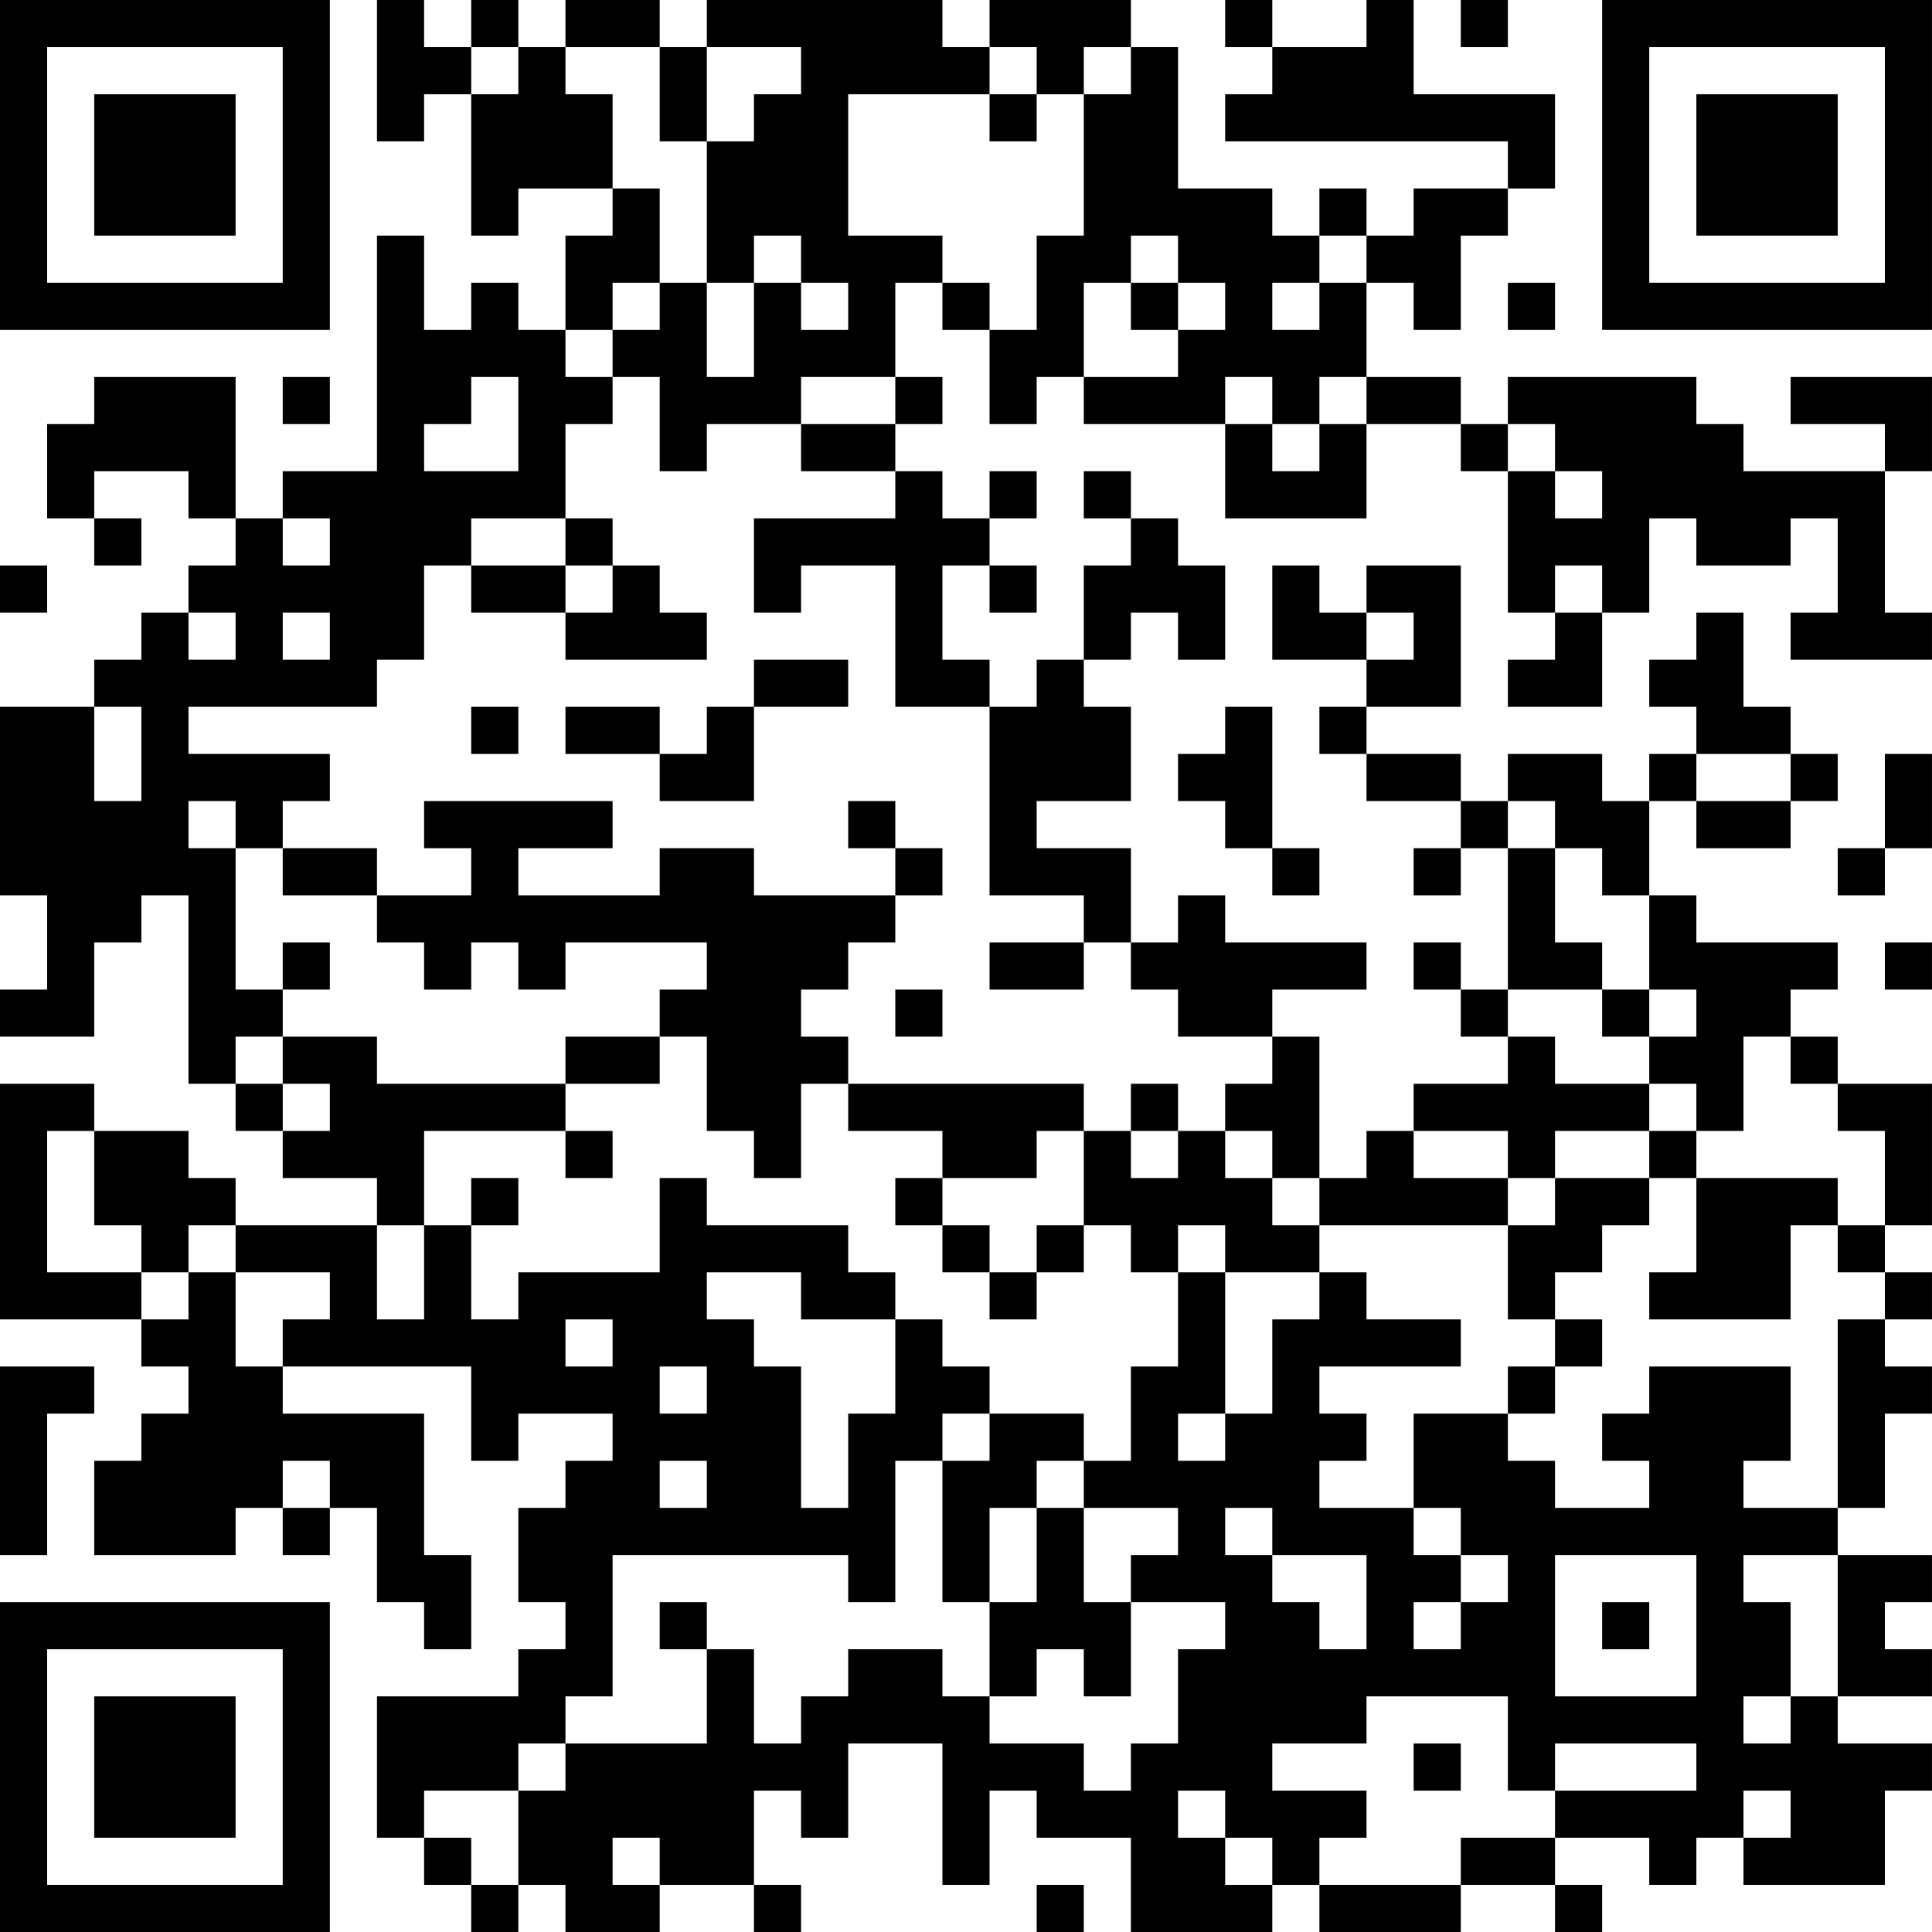 <?xml version="1.0" encoding="UTF-8"?>
<svg xmlns="http://www.w3.org/2000/svg" version="1.1" width="200" height="200" viewBox="0 0 200 200"><rect x="0" y="0" width="200" height="200" fill="#ffffff"/><g transform="scale(4.878)"><g transform="translate(0,0)"><path fill-rule="evenodd" d="M8 0L8 3L9 3L9 2L10 2L10 5L11 5L11 4L13 4L13 5L12 5L12 7L11 7L11 6L10 6L10 7L9 7L9 5L8 5L8 10L6 10L6 11L5 11L5 8L2 8L2 9L1 9L1 11L2 11L2 12L3 12L3 11L2 11L2 10L4 10L4 11L5 11L5 12L4 12L4 13L3 13L3 14L2 14L2 15L0 15L0 19L1 19L1 21L0 21L0 22L2 22L2 20L3 20L3 19L4 19L4 23L5 23L5 24L6 24L6 25L8 25L8 26L5 26L5 25L4 25L4 24L2 24L2 23L0 23L0 28L3 28L3 29L4 29L4 30L3 30L3 31L2 31L2 33L5 33L5 32L6 32L6 33L7 33L7 32L8 32L8 34L9 34L9 35L10 35L10 33L9 33L9 30L6 30L6 29L10 29L10 31L11 31L11 30L13 30L13 31L12 31L12 32L11 32L11 34L12 34L12 35L11 35L11 36L8 36L8 39L9 39L9 40L10 40L10 41L11 41L11 40L12 40L12 41L14 41L14 40L16 40L16 41L17 41L17 40L16 40L16 38L17 38L17 39L18 39L18 37L20 37L20 40L21 40L21 38L22 38L22 39L24 39L24 41L27 41L27 40L28 40L28 41L31 41L31 40L33 40L33 41L34 41L34 40L33 40L33 39L35 39L35 40L36 40L36 39L37 39L37 40L40 40L40 38L41 38L41 37L39 37L39 36L41 36L41 35L40 35L40 34L41 34L41 33L39 33L39 32L40 32L40 30L41 30L41 29L40 29L40 28L41 28L41 27L40 27L40 26L41 26L41 23L39 23L39 22L38 22L38 21L39 21L39 20L36 20L36 19L35 19L35 17L36 17L36 18L38 18L38 17L39 17L39 16L38 16L38 15L37 15L37 13L36 13L36 14L35 14L35 15L36 15L36 16L35 16L35 17L34 17L34 16L32 16L32 17L31 17L31 16L29 16L29 15L31 15L31 12L29 12L29 13L28 13L28 12L27 12L27 14L29 14L29 15L28 15L28 16L29 16L29 17L31 17L31 18L30 18L30 19L31 19L31 18L32 18L32 21L31 21L31 20L30 20L30 21L31 21L31 22L32 22L32 23L30 23L30 24L29 24L29 25L28 25L28 22L27 22L27 21L29 21L29 20L26 20L26 19L25 19L25 20L24 20L24 18L22 18L22 17L24 17L24 15L23 15L23 14L24 14L24 13L25 13L25 14L26 14L26 12L25 12L25 11L24 11L24 10L23 10L23 11L24 11L24 12L23 12L23 14L22 14L22 15L21 15L21 14L20 14L20 12L21 12L21 13L22 13L22 12L21 12L21 11L22 11L22 10L21 10L21 11L20 11L20 10L19 10L19 9L20 9L20 8L19 8L19 6L20 6L20 7L21 7L21 9L22 9L22 8L23 8L23 9L26 9L26 11L29 11L29 9L31 9L31 10L32 10L32 13L33 13L33 14L32 14L32 15L34 15L34 13L35 13L35 11L36 11L36 12L38 12L38 11L39 11L39 13L38 13L38 14L41 14L41 13L40 13L40 10L41 10L41 8L38 8L38 9L40 9L40 10L37 10L37 9L36 9L36 8L32 8L32 9L31 9L31 8L29 8L29 6L30 6L30 7L31 7L31 5L32 5L32 4L33 4L33 2L30 2L30 0L29 0L29 1L27 1L27 0L26 0L26 1L27 1L27 2L26 2L26 3L32 3L32 4L30 4L30 5L29 5L29 4L28 4L28 5L27 5L27 4L25 4L25 1L24 1L24 0L21 0L21 1L20 1L20 0L15 0L15 1L14 1L14 0L12 0L12 1L11 1L11 0L10 0L10 1L9 1L9 0ZM31 0L31 1L32 1L32 0ZM10 1L10 2L11 2L11 1ZM12 1L12 2L13 2L13 4L14 4L14 6L13 6L13 7L12 7L12 8L13 8L13 9L12 9L12 11L10 11L10 12L9 12L9 14L8 14L8 15L4 15L4 16L7 16L7 17L6 17L6 18L5 18L5 17L4 17L4 18L5 18L5 21L6 21L6 22L5 22L5 23L6 23L6 24L7 24L7 23L6 23L6 22L8 22L8 23L12 23L12 24L9 24L9 26L8 26L8 28L9 28L9 26L10 26L10 28L11 28L11 27L14 27L14 25L15 25L15 26L18 26L18 27L19 27L19 28L17 28L17 27L15 27L15 28L16 28L16 29L17 29L17 32L18 32L18 30L19 30L19 28L20 28L20 29L21 29L21 30L20 30L20 31L19 31L19 34L18 34L18 33L13 33L13 36L12 36L12 37L11 37L11 38L9 38L9 39L10 39L10 40L11 40L11 38L12 38L12 37L15 37L15 35L16 35L16 37L17 37L17 36L18 36L18 35L20 35L20 36L21 36L21 37L23 37L23 38L24 38L24 37L25 37L25 35L26 35L26 34L24 34L24 33L25 33L25 32L23 32L23 31L24 31L24 29L25 29L25 27L26 27L26 30L25 30L25 31L26 31L26 30L27 30L27 28L28 28L28 27L29 27L29 28L31 28L31 29L28 29L28 30L29 30L29 31L28 31L28 32L30 32L30 33L31 33L31 34L30 34L30 35L31 35L31 34L32 34L32 33L31 33L31 32L30 32L30 30L32 30L32 31L33 31L33 32L35 32L35 31L34 31L34 30L35 30L35 29L38 29L38 31L37 31L37 32L39 32L39 28L40 28L40 27L39 27L39 26L40 26L40 24L39 24L39 23L38 23L38 22L37 22L37 24L36 24L36 23L35 23L35 22L36 22L36 21L35 21L35 19L34 19L34 18L33 18L33 17L32 17L32 18L33 18L33 20L34 20L34 21L32 21L32 22L33 22L33 23L35 23L35 24L33 24L33 25L32 25L32 24L30 24L30 25L32 25L32 26L28 26L28 25L27 25L27 24L26 24L26 23L27 23L27 22L25 22L25 21L24 21L24 20L23 20L23 19L21 19L21 15L19 15L19 12L17 12L17 13L16 13L16 11L19 11L19 10L17 10L17 9L19 9L19 8L17 8L17 9L15 9L15 10L14 10L14 8L13 8L13 7L14 7L14 6L15 6L15 8L16 8L16 6L17 6L17 7L18 7L18 6L17 6L17 5L16 5L16 6L15 6L15 3L16 3L16 2L17 2L17 1L15 1L15 3L14 3L14 1ZM21 1L21 2L18 2L18 5L20 5L20 6L21 6L21 7L22 7L22 5L23 5L23 2L24 2L24 1L23 1L23 2L22 2L22 1ZM21 2L21 3L22 3L22 2ZM24 5L24 6L23 6L23 8L25 8L25 7L26 7L26 6L25 6L25 5ZM28 5L28 6L27 6L27 7L28 7L28 6L29 6L29 5ZM24 6L24 7L25 7L25 6ZM32 6L32 7L33 7L33 6ZM6 8L6 9L7 9L7 8ZM10 8L10 9L9 9L9 10L11 10L11 8ZM26 8L26 9L27 9L27 10L28 10L28 9L29 9L29 8L28 8L28 9L27 9L27 8ZM32 9L32 10L33 10L33 11L34 11L34 10L33 10L33 9ZM6 11L6 12L7 12L7 11ZM12 11L12 12L10 12L10 13L12 13L12 14L15 14L15 13L14 13L14 12L13 12L13 11ZM0 12L0 13L1 13L1 12ZM12 12L12 13L13 13L13 12ZM33 12L33 13L34 13L34 12ZM4 13L4 14L5 14L5 13ZM6 13L6 14L7 14L7 13ZM29 13L29 14L30 14L30 13ZM16 14L16 15L15 15L15 16L14 16L14 15L12 15L12 16L14 16L14 17L16 17L16 15L18 15L18 14ZM2 15L2 17L3 17L3 15ZM10 15L10 16L11 16L11 15ZM26 15L26 16L25 16L25 17L26 17L26 18L27 18L27 19L28 19L28 18L27 18L27 15ZM36 16L36 17L38 17L38 16ZM40 16L40 18L39 18L39 19L40 19L40 18L41 18L41 16ZM9 17L9 18L10 18L10 19L8 19L8 18L6 18L6 19L8 19L8 20L9 20L9 21L10 21L10 20L11 20L11 21L12 21L12 20L15 20L15 21L14 21L14 22L12 22L12 23L14 23L14 22L15 22L15 24L16 24L16 25L17 25L17 23L18 23L18 24L20 24L20 25L19 25L19 26L20 26L20 27L21 27L21 28L22 28L22 27L23 27L23 26L24 26L24 27L25 27L25 26L26 26L26 27L28 27L28 26L27 26L27 25L26 25L26 24L25 24L25 23L24 23L24 24L23 24L23 23L18 23L18 22L17 22L17 21L18 21L18 20L19 20L19 19L20 19L20 18L19 18L19 17L18 17L18 18L19 18L19 19L16 19L16 18L14 18L14 19L11 19L11 18L13 18L13 17ZM6 20L6 21L7 21L7 20ZM21 20L21 21L23 21L23 20ZM40 20L40 21L41 21L41 20ZM19 21L19 22L20 22L20 21ZM34 21L34 22L35 22L35 21ZM1 24L1 27L3 27L3 28L4 28L4 27L5 27L5 29L6 29L6 28L7 28L7 27L5 27L5 26L4 26L4 27L3 27L3 26L2 26L2 24ZM12 24L12 25L13 25L13 24ZM22 24L22 25L20 25L20 26L21 26L21 27L22 27L22 26L23 26L23 24ZM24 24L24 25L25 25L25 24ZM35 24L35 25L33 25L33 26L32 26L32 28L33 28L33 29L32 29L32 30L33 30L33 29L34 29L34 28L33 28L33 27L34 27L34 26L35 26L35 25L36 25L36 27L35 27L35 28L38 28L38 26L39 26L39 25L36 25L36 24ZM10 25L10 26L11 26L11 25ZM12 28L12 29L13 29L13 28ZM0 29L0 33L1 33L1 30L2 30L2 29ZM14 29L14 30L15 30L15 29ZM21 30L21 31L20 31L20 34L21 34L21 36L22 36L22 35L23 35L23 36L24 36L24 34L23 34L23 32L22 32L22 31L23 31L23 30ZM6 31L6 32L7 32L7 31ZM14 31L14 32L15 32L15 31ZM21 32L21 34L22 34L22 32ZM26 32L26 33L27 33L27 34L28 34L28 35L29 35L29 33L27 33L27 32ZM33 33L33 36L36 36L36 33ZM37 33L37 34L38 34L38 36L37 36L37 37L38 37L38 36L39 36L39 33ZM14 34L14 35L15 35L15 34ZM34 34L34 35L35 35L35 34ZM29 36L29 37L27 37L27 38L29 38L29 39L28 39L28 40L31 40L31 39L33 39L33 38L36 38L36 37L33 37L33 38L32 38L32 36ZM30 37L30 38L31 38L31 37ZM25 38L25 39L26 39L26 40L27 40L27 39L26 39L26 38ZM37 38L37 39L38 39L38 38ZM13 39L13 40L14 40L14 39ZM22 40L22 41L23 41L23 40ZM0 0L0 7L7 7L7 0ZM1 1L1 6L6 6L6 1ZM2 2L2 5L5 5L5 2ZM34 0L34 7L41 7L41 0ZM35 1L35 6L40 6L40 1ZM36 2L36 5L39 5L39 2ZM0 34L0 41L7 41L7 34ZM1 35L1 40L6 40L6 35ZM2 36L2 39L5 39L5 36Z" fill="#000000"/></g></g></svg>
